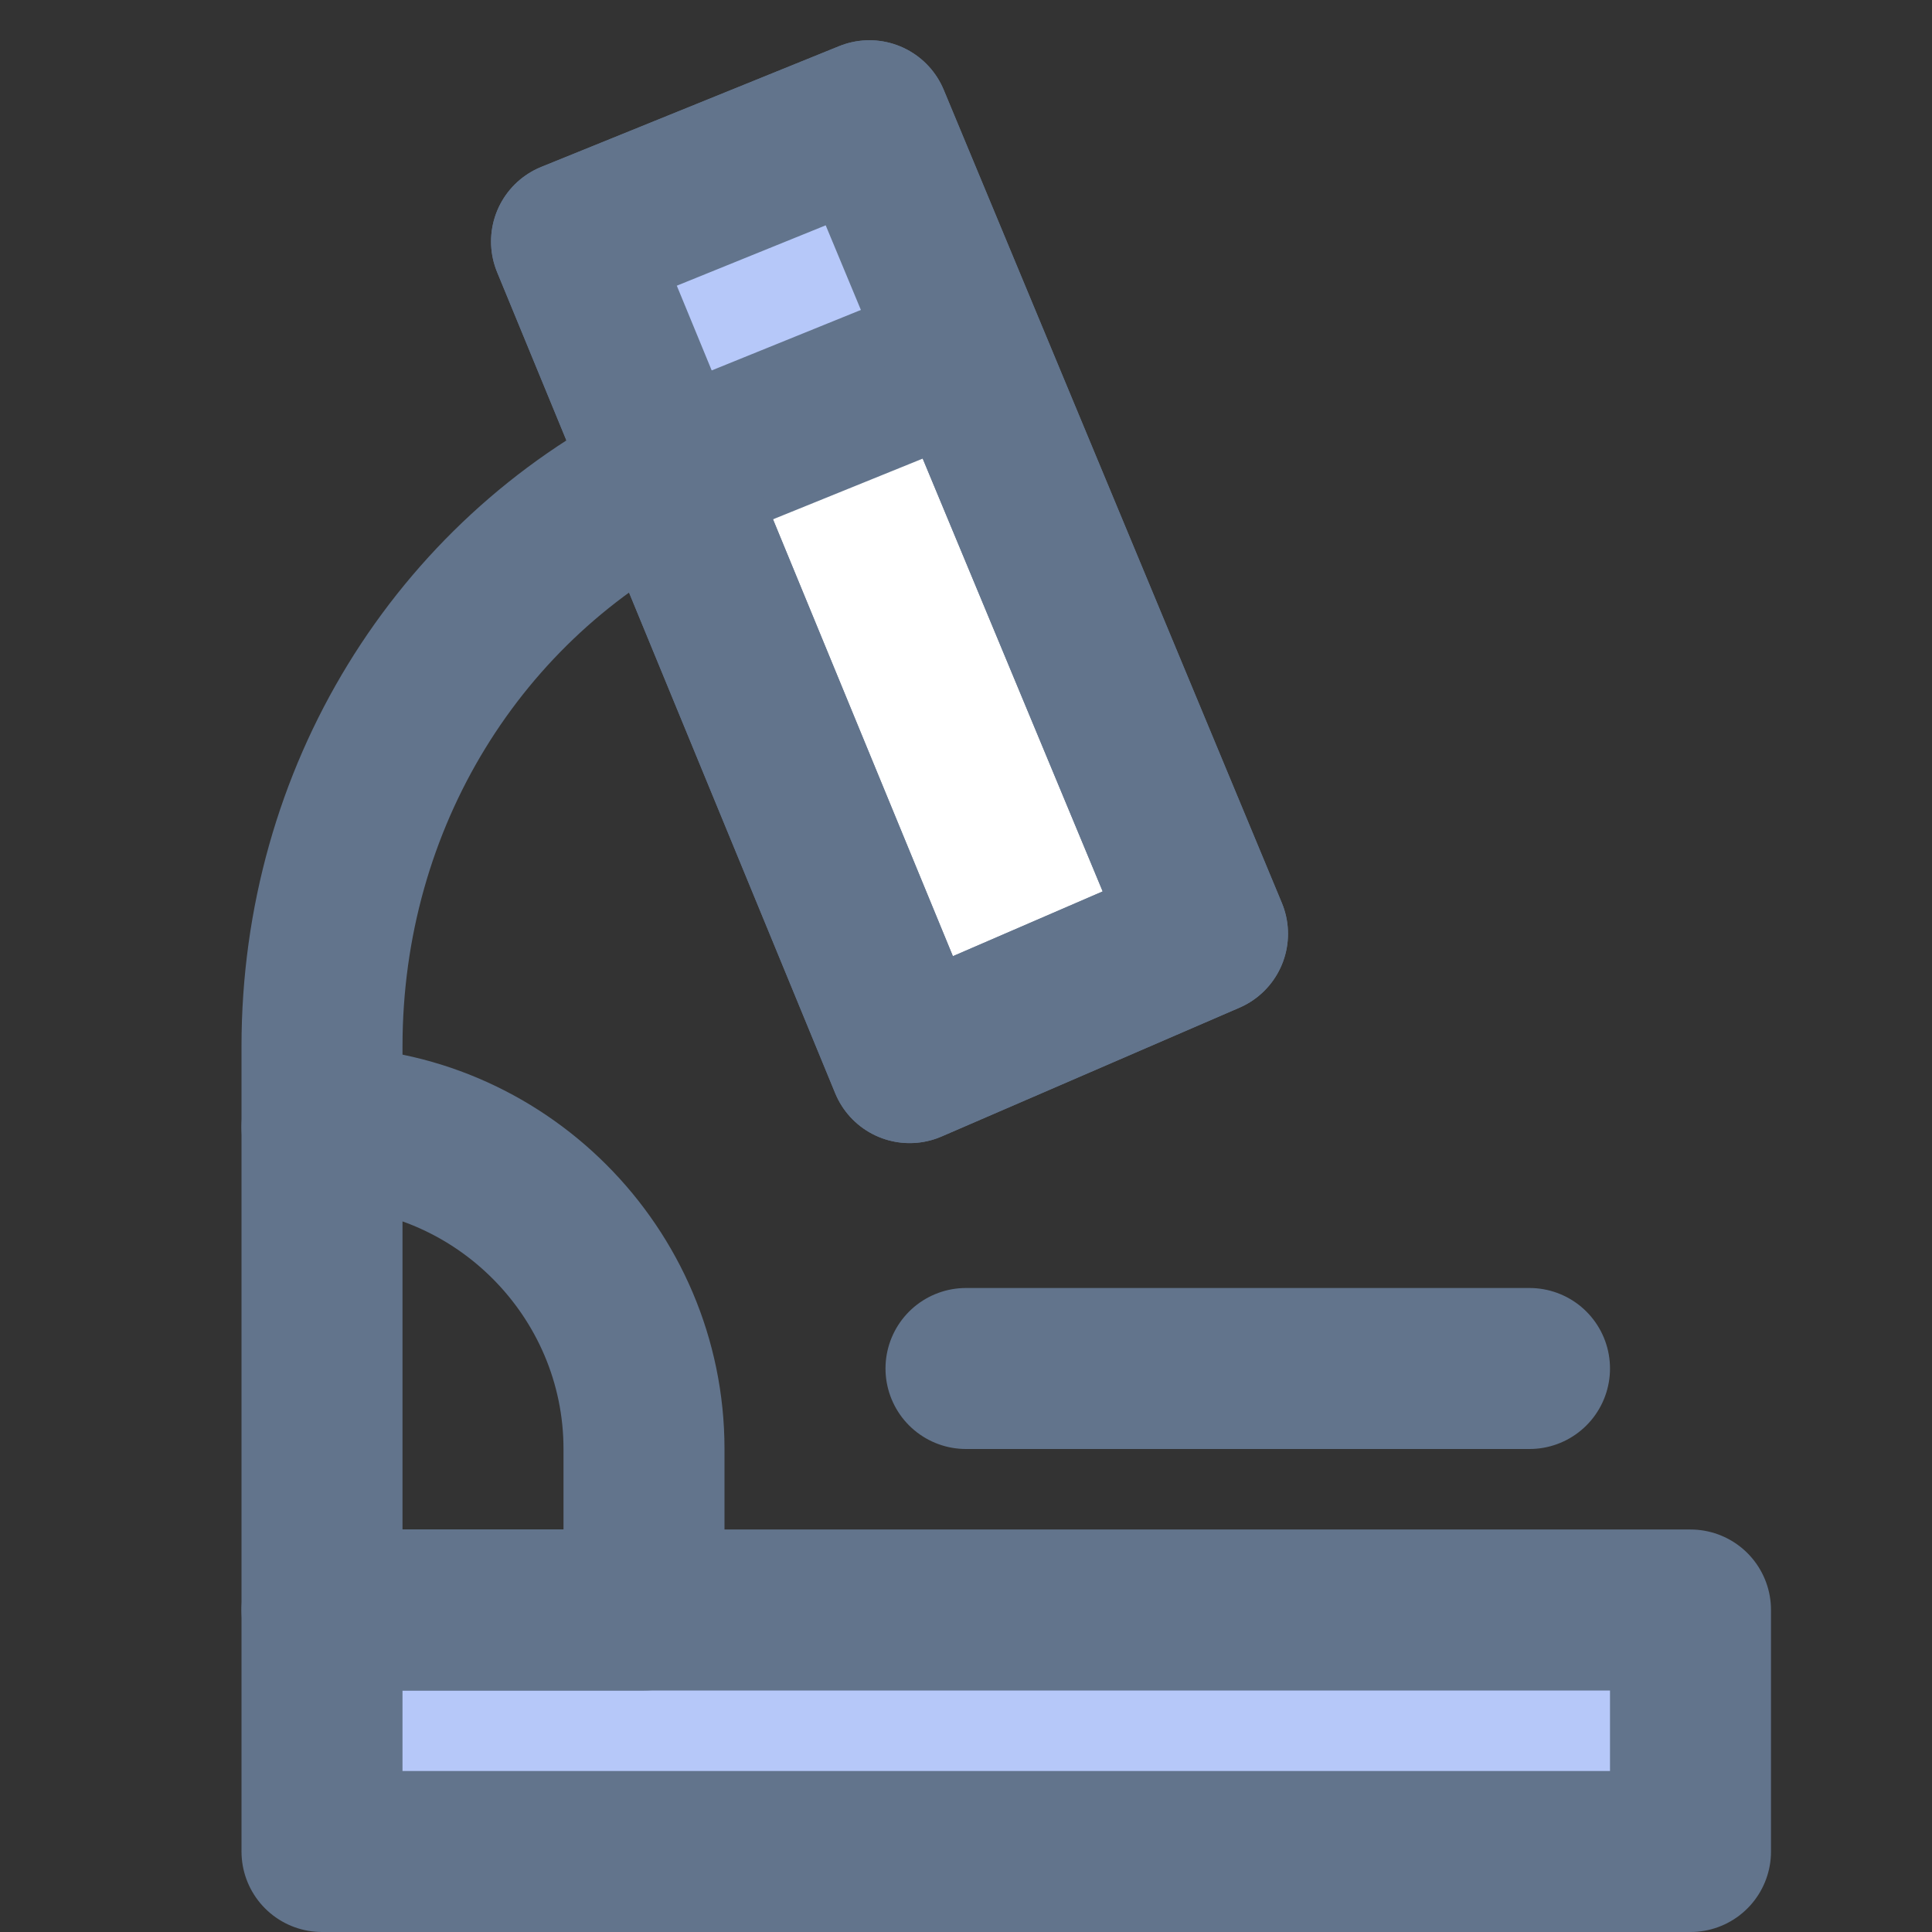 <?xml version="1.0" encoding="UTF-8"?>
<svg width="24px" height="24px" viewBox="0 0 24 24" version="1.1" xmlns="http://www.w3.org/2000/svg" xmlns:xlink="http://www.w3.org/1999/xlink">
    <rect x="0" y="0" width="24" height="24" fill="#333333" stroke="none"/>
    <!-- Generator: Sketch 41 (35326) - http://www.bohemiancoding.com/sketch -->
    <title>microscope-small</title>
    <desc>Created with Sketch.</desc>
    <defs></defs>
    <g id="Artboards" stroke="none" stroke-width="1" fill="none" fill-rule="evenodd">
        <g id="microscope-small">
            <g id="education-24px-outline_microscope" transform="translate(4, 1)">
                <g id="Group">
                    <polygon id="Shape" stroke="#62748C" stroke-width="2" stroke-linecap="round" stroke-linejoin="round" fill="#FFFFFF" points="11 10.6 7.3 12.2 3.1 2 6.8 0.5"></polygon>
                    <polygon id="Path-8" fill="#B6C8F9" points="3 2 7 0 8 3 4 5"></polygon>
                    <path d="M4.3,4.9 L8,3.4" id="Shape" stroke="#62748C" stroke-width="2" stroke-linecap="round" stroke-linejoin="round"></path>
                    <path d="M4.3,4.9 C1.7,6.2 0,8.9 0,12 L0,13" id="Shape" stroke="#62748C" stroke-width="2" stroke-linecap="round" stroke-linejoin="round"></path>
                    <polygon id="Shape-Copy" stroke="#62748C" stroke-width="2" stroke-linecap="round" stroke-linejoin="round" points="11 10.6 7.3 12.2 3.1 2 6.8 0.5"></polygon>
                    <rect id="Rectangle-path" stroke="#62748C" stroke-width="2" stroke-linecap="round" stroke-linejoin="round" fill="#B6C8F9" x="0" y="19" width="17" height="3"></rect>
                    <path d="M8,16 L15,16" id="Shape" stroke="#62748C" stroke-width="2" stroke-linecap="round" stroke-linejoin="round"></path>
                    <path d="M4,19 L0,19 L0,13 L0,13 C2.2,13 4,14.8 4,17 L4,19 L4,19 Z" id="Shape" stroke="#62748C" stroke-width="2" stroke-linecap="round" stroke-linejoin="round"></path>
                </g>
            </g>
        </g>
    </g>
</svg>